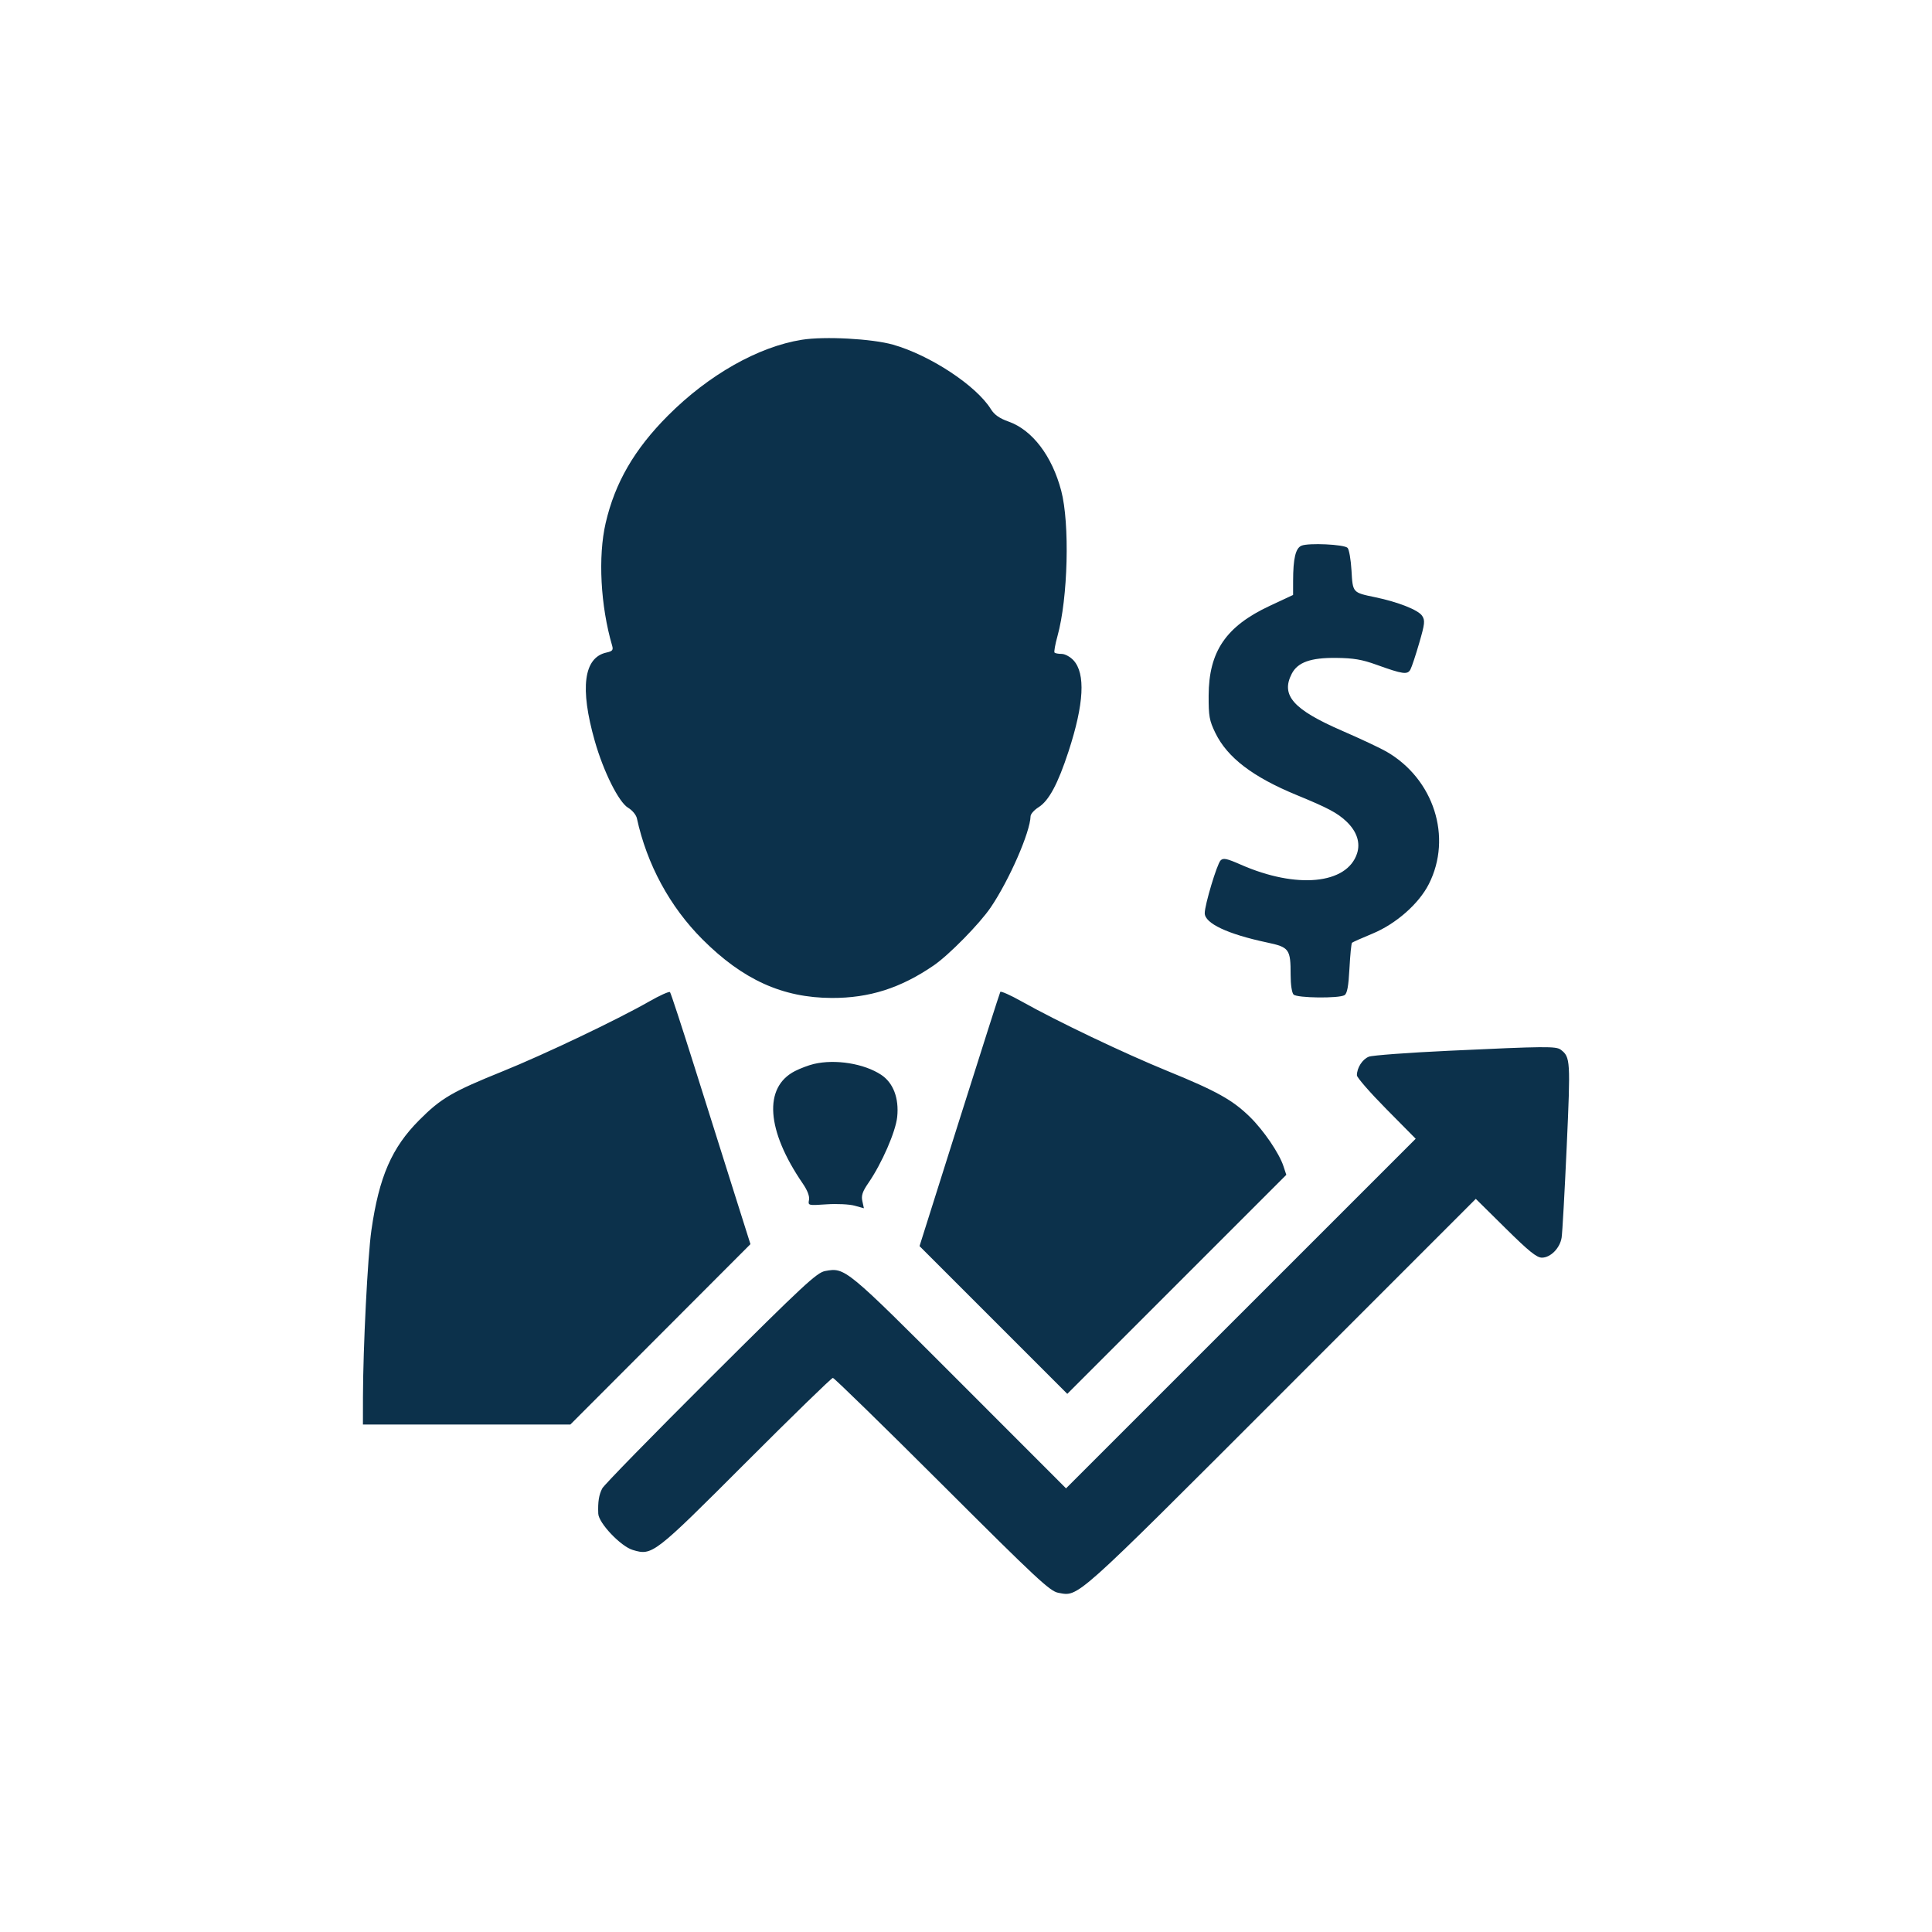 <svg width="100" height="100" viewBox="0 0 100 100" fill="none" xmlns="http://www.w3.org/2000/svg">
<rect width="100" height="100" fill="white"/>
<path fill-rule="evenodd" clip-rule="evenodd" d="M41.507 17.586C39.249 17.945 36.68 19.399 34.575 21.51C32.837 23.251 31.831 24.986 31.349 27.072C30.947 28.811 31.082 31.361 31.685 33.42C31.751 33.647 31.7 33.708 31.388 33.776C30.212 34.035 30.004 35.61 30.786 38.355C31.237 39.941 32.029 41.525 32.513 41.811C32.724 41.935 32.927 42.18 32.965 42.355C33.484 44.743 34.671 46.933 36.36 48.622C38.45 50.712 40.505 51.644 43.048 51.654C44.995 51.662 46.62 51.144 48.336 49.966C49.117 49.43 50.705 47.813 51.277 46.971C52.237 45.557 53.323 43.073 53.342 42.248C53.345 42.133 53.531 41.924 53.755 41.783C54.289 41.448 54.757 40.576 55.308 38.89C56.109 36.438 56.194 34.859 55.561 34.175C55.393 33.994 55.119 33.846 54.953 33.846C54.786 33.846 54.62 33.816 54.583 33.779C54.547 33.742 54.615 33.356 54.736 32.921C55.278 30.966 55.377 27.097 54.928 25.398C54.452 23.596 53.431 22.255 52.203 21.821C51.734 21.655 51.468 21.468 51.288 21.178C50.535 19.962 48.144 18.386 46.224 17.84C45.138 17.532 42.681 17.399 41.507 17.586ZM67.361 28.246C67.059 28.377 66.933 28.906 66.931 30.065L66.93 30.795L65.718 31.361C63.453 32.42 62.567 33.722 62.559 36.005C62.555 37.07 62.596 37.297 62.906 37.935C63.527 39.212 64.843 40.217 67.121 41.154C68.745 41.822 69.224 42.077 69.691 42.52C70.231 43.034 70.424 43.618 70.239 44.18C69.715 45.769 67.109 46.02 64.233 44.758C63.49 44.431 63.314 44.395 63.176 44.537C62.989 44.73 62.357 46.834 62.357 47.265C62.357 47.792 63.541 48.35 65.573 48.781C66.735 49.028 66.803 49.121 66.803 50.47C66.803 50.966 66.867 51.389 66.955 51.478C67.138 51.66 69.313 51.685 69.594 51.508C69.73 51.422 69.799 51.044 69.848 50.123C69.885 49.426 69.944 48.829 69.979 48.797C70.014 48.764 70.492 48.551 71.041 48.324C72.258 47.82 73.44 46.78 73.958 45.756C75.184 43.332 74.215 40.313 71.755 38.899C71.442 38.719 70.416 38.237 69.475 37.828C66.935 36.725 66.284 35.989 66.861 34.873C67.168 34.279 67.839 34.039 69.153 34.053C70.056 34.062 70.497 34.136 71.249 34.408C72.615 34.9 72.853 34.934 73.004 34.651C73.074 34.521 73.278 33.905 73.459 33.281C73.75 32.28 73.767 32.115 73.609 31.874C73.412 31.573 72.367 31.16 71.186 30.914C70.003 30.668 70.02 30.687 69.953 29.526C69.92 28.962 69.828 28.436 69.749 28.357C69.569 28.176 67.722 28.091 67.361 28.246ZM33.584 51.846C31.953 52.778 28.157 54.587 26.025 55.448C23.404 56.507 22.832 56.841 21.701 57.975C20.276 59.403 19.619 60.914 19.223 63.68C19.031 65.027 18.792 69.748 18.787 72.305L18.785 73.734H24.152H29.52L34.182 69.065L38.843 64.397L37.98 61.666C37.505 60.164 36.585 57.248 35.937 55.187C35.288 53.126 34.722 51.4 34.679 51.352C34.636 51.304 34.143 51.526 33.584 51.846ZM51.775 51.342C51.744 51.396 50.791 54.378 49.657 57.969L47.595 64.498L51.419 68.322L55.243 72.146L60.911 66.477L66.579 60.809L66.43 60.357C66.21 59.689 65.407 58.51 64.698 57.814C63.808 56.94 62.973 56.473 60.451 55.444C58.178 54.517 54.728 52.871 52.87 51.828C52.299 51.507 51.806 51.288 51.775 51.342ZM74.996 54.387C72.9 54.485 71.036 54.623 70.853 54.694C70.52 54.823 70.233 55.27 70.233 55.658C70.233 55.771 70.918 56.556 71.754 57.402L73.276 58.941L64.227 67.989L55.178 77.037L49.653 71.508C43.757 65.608 43.745 65.598 42.711 65.788C42.278 65.867 41.596 66.502 36.782 71.298C33.79 74.28 31.266 76.862 31.174 77.037C31 77.366 30.941 77.734 30.966 78.346C30.985 78.834 32.13 80.039 32.75 80.225C33.764 80.529 33.838 80.472 38.601 75.706C41.011 73.294 43.039 71.32 43.109 71.32C43.178 71.32 45.722 73.803 48.762 76.837C53.665 81.73 54.345 82.365 54.779 82.443C55.845 82.637 55.513 82.934 66.291 72.152L76.387 62.053L77.926 63.574C79.13 64.764 79.54 65.096 79.809 65.096C80.256 65.096 80.741 64.604 80.829 64.062C80.868 63.827 80.986 61.702 81.093 59.341C81.294 54.878 81.284 54.715 80.787 54.334C80.545 54.148 79.994 54.153 74.996 54.387ZM42.125 55.071C41.862 55.133 41.423 55.298 41.151 55.437C39.508 56.275 39.662 58.504 41.553 61.263C41.794 61.614 41.91 61.919 41.874 62.107C41.818 62.398 41.828 62.401 42.782 62.336C43.312 62.3 43.965 62.331 44.231 62.405L44.716 62.539L44.635 62.17C44.572 61.883 44.641 61.675 44.95 61.227C45.646 60.214 46.36 58.577 46.439 57.81C46.539 56.841 46.235 56.044 45.607 55.63C44.723 55.048 43.236 54.809 42.125 55.071Z" fill="#0C314B"/>
</svg>
